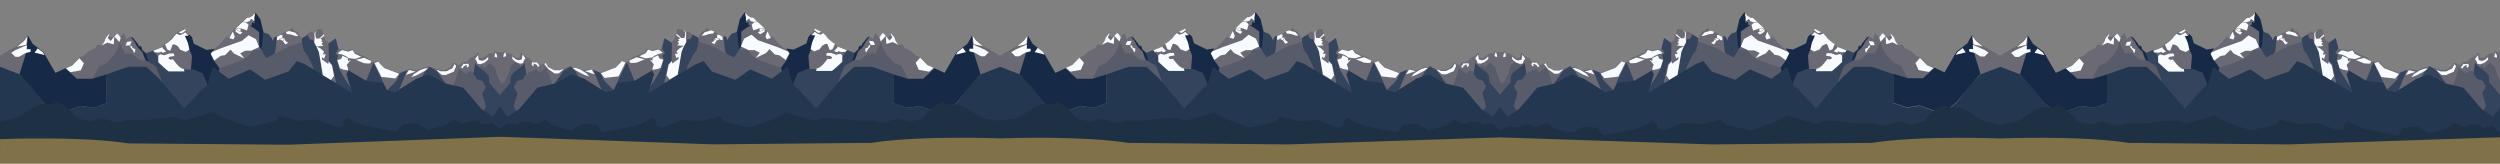 <svg id="레이어_1" data-name="레이어 1" xmlns="http://www.w3.org/2000/svg" viewBox="0 0 9597.85 627.95"><rect x="0" y="0" width="9597.85" height="627.95" fill="#808080" stroke="none"/><defs><style>.cls-1{fill:#6b6a74;}.cls-2{fill:#34445d;}.cls-3{fill:#162a47;}.cls-4{fill:#585c6a;}.cls-5{fill:#243750;}.cls-6{fill:#1e3044;}.cls-7{fill:#f7fbfe;}.cls-8{fill:#fcfcfc;}.cls-9{fill:#807149;}</style></defs><title>mainmountain</title><path class="cls-1" d="M9582.92,200l-5-6-5,16-6-7-12,4-19,15h-16l-4-22-14,15-16,8-14,14-18,1-10,13-22-11-11,17-23,12-21-1-39-12-21,3-29,11-27-5-39,15-57.94-21-23-25-19,6-25-20-46-19-8-14-20,8-19-6-17-1-10-40-28,19-2-9-8-2-9-28-4-16h-6l-9,1-7,3-10,11-11-7-16,12-3,6-8,3-9,7-18-28h-7l-11-14-11,11-15,4-18,11-16,8-8,2-9,16-3-11-11-15-21-8-12-50-19-26-11,11-13,8h-8l-14,13-26,24-16,16-13,26-7-7-21,25-25,23-33,5-33-15-17-9-7-25-19-20-7-12-19,9-14,8-11,11-6,9-16,14-12,8-9,10-25,10-39,15-5-5-10-9-2-9-3-4h-9l-2-9-19-23-9-5-6,4-8,5-2-8-6.49-14.5-9.49,9.5-5.5,7.5-9.49-13.5-5-3-7,5-4.49,4.5-6.49,3.5-6,3-3.5-9.5-4-5-4,6-8,9-5,14L8068.41,174l-9.5-1.5-4-3-6,6-4.49,8.5-.64.2c-13.18,4.38-38.37,21.88-41.32,26.8s-18,9-18,9c-3,0-2,2-2,2L7954,250.54,7890.58,280l-46.45-80.5-41-31-18-32-18,20L7740.73,178c-4,1-62.66,35.63-62.66,35.63h0S7619.42,179,7615.43,178L7589,156.54l-18-20-18,32-41,31L7465.59,280l-63.43-29.5L7373.7,222s1-2-2-2c0,0-15-4-18-9s-28.14-22.42-41.32-26.8l-.63-.2-4.5-8.5-6-6-4,3-9.49,1.5-10.49-15.5-5-14-8-9-4-6-4,5-3.5,9.5-6-3-6.49-3.5-4.5-4.5-7-5-5,3-9.49,13.5-5.49-7.5-9.49-9.5L7192.9,142l-2,8-8-5-6-4-9,5-19,23-2,9h-9l-3,4-2,9-10,9-5,5L7079,190l-25-10-9-10-12-8-16-14-6-9-11-11-14-8-19-9-7,12-19,20-7,25-17,9-33,15-33-5-25-23-21-25-7,7-13-26-16-16-26-24-14-13h-8l-13-8-11-11-19,26-12,50-21,8-11,15-3,11-9-16-8-2-16-8-18-11-15-4-11-11-11,14h-7l-18,28-9-7-8-3-3-6-16-12-11,7-10-11-7-3-9-1h-6l-4,16-9,28-8,2-2,9-28-19-10,40-17,1-19,6-20-8-8,14-45.95,19-25,20-19-6-23,25-57.94,21-38.95-15-27,5-29-11-21-3-38.95,12-21,1-23-12-11-17-22,11-10-13-18-1-14-14-16-8-14-15-4,22h-16l-19-15-12-4-6,7-5-16-5,6h-30l-5-6-5,16-6-7-12,4-19,15h-16l-4-22-14,15-16,8-14,14-18,1-10,13-22-11-11,17-23,12-21-1-39-12-21,3-29,11-27-5-39,15L5315,259l-23-25-19,6-25-20-45.94-19-8-14-20,8-19-6-17-1-10-40-28,19-2-9-8-2-9-28-4-16h-6l-9,1-7,3-10,11-11-7-16,12-3,6-8,3-9,7-18-28h-7l-11-14-11,11-15,4-18,11-16,8-8,2-9,16-3-11-11-15-21-8-12-50-19-26-11,11-13,8h-8l-14,13-26,24-16,16-13,26-7-7-21,25-25,23-33,5-33-15-17-9-7-25-19-20-7-12-19,9-14,8-11,11-6,9-16,14-12,8-9,10-25,10-38.95,15-5-5-10-9-2-9-3-4h-9l-2-9-19-23-9-5-6,4-8,5-2-8-6.5-14.5-9.49,9.5-5.49,7.5L4293.2,131l-5-3-7,5-4.5,4.5-6.49,3.5-6,3-3.5-9.5-4-5-4,6-8,9-5,14L4229.28,174l-9.49-1.5-4-3-6,6-4.5,8.5-.64.2c-13.17,4.38-38.36,21.88-41.31,26.8s-18,9-18,9c-3,0-2,2-2,2l-28.47,28.5L4051.48,280,4005,199.54l-41-31-18-32-18,20L3901.66,178c-4,1-62.65,35.63-62.65,35.63S3780.36,179,3776.37,178l-26.47-21.5-18-20-18,32-41,31L3626.54,280l-63.42-29.5L3534.65,222s1-2-2-2c0,0-15-4-18-9s-28.13-22.42-41.31-26.8l-.64-.2-4.49-8.5-6-6-4,3-9.49,1.5-10.49-15.5-5-14-8-9-4-6-4,5-3.49,9.5-6-3-6.5-3.5-4.49-4.5-7-5-5,3-9.49,13.5-5.49-7.5-9.49-9.5-6.49,14.5-2,8-8-5-6-4-9,5-19,23-2,9h-9l-3,4-2,9-10,9-5,5-39-15-25-10-9-10-12-8-16-14-6-9-11-11-14-8-19-9-7,12-19,20-7,25-17,9-33,15-33-5-25-23-21-25-7,7-13-26-16-16-26-24-14-13h-8l-13-8-11-11-19,26-12,50-21,8-11,15-3,11-9-16-8-2-16-8-18-11-15-4-11-11-11,14h-7l-18,28-9-7-8-3-3-6-16-12-11,7-10-11-7-3-9-1h-6l-4,16-9,28-8,2-2,9-28-19-10,40-17,1-19,6-20-8-8,14-46,19-25,20-19-6-23,25-57.94,21-39-15-27,5-29-11-21-3-39,12-21,1-23-12-11-17-22,11-10-13-18-1-14-14-16-8-14-15-4,22h-16l-19-15-12-4-6,7-5-16-5,6h-29.94l-5-6-5,16-6-7-12,4-19,15h-16l-4-22-14,15-16,8-14,14-18,1-10,13-22-11-11,17-23,12-21-1-39-12-21,3-29,11-27-5-39,15-57.93-21-23-25-19,6-25-20-45.94-19-8-14-20,8-19-6-17-1-10-40-28,19-2-9-8-2-9-28-4-16h-6l-9,1-7,3-10,11-11-7-16,12-3,6-8,3-9,7-18-28h-7l-11-14-11,11-15,4-18,11-16,8-8,2-9,16-3-11-11-15-21-8-12-50-19-26-11,11-13,8h-8l-14,13-26,24-16,16-13,26-7-7-21,25-25,23-33,5-33-15-17-9-7-25-19-20-7-12-19,9-14,8-11,11-6,9-16,14-12,8-9,10-25,10-39,15-5-5-10-9-2-9-3-4h-9l-2-9-19-23-9-5-6,4-8,5-2-8-6.49-14.5-9.49,9.5-5.49,7.5L454.24,131l-5-3-7,5-4.49,4.5-6.49,3.5-6,3-3.49-9.5-4-5-4,6-8,9-5,14L390.31,174l-9.49-1.5-4-3-6,6-4.5,8.5-.64.2c-13.18,4.38-38.36,21.88-41.31,26.8s-18,9-18,9c-3,0-2,2-2,2L276,250.54,212.52,280l-46.45-80.5-40.95-31-18-32-18,20L62.69,178c-4,1-62.64,35.63-62.64,35.63V521.25L1919.53,521l1919.48.21L5758.5,521l1919.57.21h0L9597.91,521V200Z"/><path class="cls-2" d="M1405.38,311.06l28.72-71,37.72,78.11-13.63,29.18s-54.47-7.79-54.47-10.71S1405.38,311.06,1405.38,311.06Z"/><path class="cls-2" d="M1563.16,270l-28,11-9.86,24.5L1510.71,322l-29,28.17L1470.82,358s32.1,11.68,33.07,11.68,18.48,1.95,18.48,0S1563.16,270,1563.16,270Z"/><path class="cls-2" d="M1649.85,256l-19.46,21.39-16.54,28.21s0,28.21,1.93,28.21S1732,351.38,1732,351.38l-54.25-77.57Z"/><path class="cls-3" d="M733.22,264.23l4-49-10-24-6-26-12-28h14l4.33-4.1,9.41,9.89,7.27,25.14L794,192l28.51-4.31-14.2,18.52,14,28,22,30-39.05,93h-26c-5,0-36-16-35-20S733.22,264.23,733.22,264.23Z"/><polygon class="cls-2" points="1057.96 191.18 1041.93 257.18 1005.89 257.18 1001.88 201.18 1011.61 123.97 1032.64 131.97 1043.65 146.97 1046.61 157.18 1053.95 143.18 1054.95 142.18 1062.23 140.37 1062.96 141.18 1057.96 191.18"/><path class="cls-2" d="M1158.43,173l1-25,9-7,8-3,2.94-6,11.08,20h10l15,28,9,20,16,95s-39,18-41,19-40-5-40-5Z"/><path class="cls-4" d="M841.65,262.75,927,231.56l26-16,19-24h31l19.07,31,85.11-44,51.62-17,7.46,33,12,15,21.38,42.74,12.67,39.26s-98.13,49-103.14,54-52.07,16-106.14,17-176.23-26-176.23-26Z"/><path class="cls-2" d="M1261.3,167l28-19,10,40-11.73,17.21,10,9-5,16,13,41,20,34,30,46s-10,18-14,18-72.09-13-72.09-13l21-38-15-69-13-15Z"/><path class="cls-4" d="M2097.75,258.35l-27,21-13-13-16,6-22,12-6-41-13,13-20-20-21,17-7,28-15,32-11.64,7.89-3.34-2.27-15-32-7-28-21-17-20,20-13-13-6,41-22-12-16-6-13,13-27-21-24,69s80.11,136,90.12,139,72.1-2,81.11,0c3.1.69,13.89-3.7,26.8-9.77,7,2.9,12.2,4.6,14.2,4.15,9-2,71,3,81,0s90-139,90-139Z"/><polygon class="cls-2" points="2006.35 305.11 2020.15 284.11 2013.78 243.11 1999.99 257.11 1973.46 277.11 1960.73 292.11 1959.66 317.11 1918.94 365.37 1878.22 317.11 1877.16 292.11 1864.43 277.11 1837.9 257.11 1824.11 243.11 1817.74 284.11 1831.53 305.11 1852.76 311.11 1865.49 334.11 1851.69 358.11 1865.49 409.11 1845.33 446.11 1895.2 478.11 1919.14 472.1 1919.14 472.1 1942.69 478.11 1992.56 446.11 1972.4 409.11 1986.19 358.11 1972.4 334.11 1985.13 311.11 2006.35 305.11"/><path class="cls-2" d="M570.24,236.3l-9.77-31.4,26.9-10.36,29.17,33.36,17,16,26,12,47.06,11h35l37,15,19,46-19,15-2,52s-15,34-20,36-52.06,11-77.1,14-79.1-13-79.1-16-13-52-13-52Z"/><polygon class="cls-3" points="501.19 141.04 516.21 160.04 525.71 177.52 532.72 186.52 546.74 199.52 559.04 232.39 571.06 238.44 560.55 204.87 549.74 194.52 545.74 191.52 543.73 182.52 540.73 177.52 533.72 177.52 531.72 174.52 530.72 170.52 510.69 145.52 501.19 141.04"/><path class="cls-4" d="M354.1,302.56l26-47,29-14,30-32,16-31,3-17,22,46,14-2,14,2,30,24s16,1,19,0,42,24,42,24l24,62-49.06-41-21-18-35,27s-58.08,7-69.1,8S354.1,302.56,354.1,302.56Z"/><polygon class="cls-3" points="980.63 48.04 976.91 67.25 976.91 89.25 967.89 86.25 966.89 97.25 958.88 99.25 971.9 106.25 994.93 123.25 994.93 152.25 994.93 180.25 1003.09 191.56 1006.95 169.25 1011.66 124 999.65 74.04 980.63 48.04"/><polygon class="cls-3" points="74.89 285.25 100.92 200.25 107.14 136.54 125.17 168.54 166.22 199.54 212.61 279.87 251.1 262.09 295.18 302.25 354.25 302.25 409.32 285.25 409.32 396.25 357.26 414.25 309.19 406.25 221.08 438.25 167.01 394.25 74.89 285.25"/><path class="cls-2" d="M2435.41,309.43l-28.72-71L2369,316.53l13.63,29.18s54.47-7.8,54.47-10.72S2435.41,309.43,2435.41,309.43Z"/><path class="cls-2" d="M2277.63,268.38l28,11,9.87,24.51,14.59,16.53,29,28.17,10.87,7.81s-32.09,11.68-33.06,11.68-18.49,1.95-18.49,0S2277.63,268.38,2277.63,268.38Z"/><path class="cls-2" d="M2190.94,254.41l19.46,21.4L2227,304s0,28.21-1.94,28.21-116.22,17.54-116.22,17.54L2163,272.18Z"/><path class="cls-3" d="M3107.58,262.6l-4-49,10-24,6-26,12-28h-14l-4.33-4.09-9.4,9.88-7.28,25.14-49.8,23.86-28.51-4.31,14.21,18.52-14,28-22,30,39.05,93h26c5,0,36-16,35-20S3107.58,262.6,3107.58,262.6Z"/><polygon class="cls-2" points="2782.84 189.55 2798.86 255.55 2834.91 255.55 2838.91 199.55 2829.18 122.34 2808.16 130.34 2797.14 145.34 2794.19 155.55 2786.84 141.55 2785.84 140.55 2778.57 138.75 2777.83 139.55 2782.84 189.55"/><path class="cls-2" d="M2682.36,171.39l-1-25-9-7-8-3-2.94-6-11.08,20h-10l-15,28-9,20-16,95s39.05,18,41.06,19,40.05-5,40.05-5Z"/><path class="cls-4" d="M2999.15,261.13l-85.39-31.19-26-16-19-24h-31l-19.06,31-85.11-44-51.63-17-7.45,33-12,15-21.38,42.74-12.66,39.26s98.13,49,103.13,54,52.07,16,106.14,17,176.23-26,176.23-26Z"/><path class="cls-2" d="M2579.49,165.4l-28-19-10,40,11.74,17.21-10,9,5,16-13,41-20,34-30,46s10,18,14,18,72.1-13,72.1-13l-21-38,15-69,13-15Z"/><path class="cls-2" d="M3270.55,234.68l9.78-31.41-26.91-10.35-29.17,33.35-17,16-26,12-47.06,11h-35l-37.05,15-19,46,19,15,2,52s15,34,20,36,52.07,11,77.1,14,79.1-13,79.1-16,13-52,13-52Z"/><polygon class="cls-3" points="3339.61 139.41 3324.59 158.41 3315.08 175.89 3308.07 184.89 3294.06 197.89 3281.75 230.76 3269.74 236.81 3280.24 203.24 3291.05 192.89 3295.06 189.89 3297.06 180.89 3300.06 175.89 3307.07 175.89 3309.08 172.89 3310.08 168.89 3330.1 143.89 3339.61 139.41"/><path class="cls-4" d="M3486.69,300.94l-26-47-29-14-30-32-16-31-3-17-22,46-14-2-14,2-30,24s-16,1-19,0-42.06,24-42.06,24l-24,62,49.07-41,21-18,35.05,27s58.08,7,69.09,8S3486.69,300.94,3486.69,300.94Z"/><polygon class="cls-3" points="2860.17 46.41 2863.89 65.62 2863.89 87.62 2872.9 84.62 2873.9 95.62 2881.91 97.62 2868.89 104.62 2845.86 121.62 2845.86 150.62 2845.86 178.62 2837.7 189.94 2833.85 167.62 2829.14 122.37 2841.14 72.41 2860.17 46.41"/><polygon class="cls-3" points="3764.24 285.29 3738.21 200.29 3731.98 136.58 3713.96 168.58 3672.91 199.58 3626.52 279.91 3588.03 262.13 3543.95 302.29 3484.88 302.29 3429.8 285.29 3429.8 396.29 3481.87 414.29 3529.93 406.29 3618.05 438.29 3672.12 394.29 3764.24 285.29"/><path class="cls-2" d="M5244.94,309.18l28.72-71,37.72,78.12-13.63,29.17s-54.47-7.79-54.47-10.71S5244.94,309.18,5244.94,309.18Z"/><path class="cls-2" d="M5402.72,268.12l-28,11-9.86,24.5-14.6,16.54-29,28.17-10.87,7.81s32.1,11.68,33.07,11.68,18.48,1.95,18.48,0S5402.72,268.12,5402.72,268.12Z"/><path class="cls-2" d="M5489.41,254.16,5470,275.55l-16.54,28.21s0,28.21,1.93,28.21,116.23,17.53,116.23,17.53l-54.25-77.57Z"/><path class="cls-3" d="M4572.78,262.35l4-49-10-24-6-26-12-28h14l4.33-4.1,9.41,9.89,7.27,25.14,49.8,23.86,28.51-4.31-14.2,18.52,14,28,22,30-39.05,93h-26c-5,0-36.05-16-35.05-20S4572.78,262.35,4572.78,262.35Z"/><polygon class="cls-2" points="4897.52 189.3 4881.49 255.3 4845.45 255.3 4841.44 199.3 4851.17 122.09 4872.2 130.09 4883.21 145.09 4886.17 155.3 4893.51 141.3 4894.51 140.3 4901.79 138.49 4902.52 139.3 4897.52 189.3"/><path class="cls-2" d="M4998,171.14l1-25,9-7,8.05-3,2.94-6,11.08,20h10l15,28,9,20,16,95s-39.05,18-41.05,19-40.05-5-40.05-5Z"/><path class="cls-4" d="M4681.21,260.87l85.38-31.19,26-16,19-24h31l19.07,31,85.11-44,51.62-17,7.46,33,12,15,21.38,42.74L5052,289.68s-98.13,49-103.14,54-52.07,16-106.14,17-176.23-26-176.23-26Z"/><path class="cls-2" d="M5100.86,165.15l28-19,10,40-11.73,17.2,10,9-5,16,13,41,20,34,30,46s-10,18-14,18-72.09-13-72.09-13l21-38-15-69-13-15Z"/><path class="cls-4" d="M5937.31,256.47l-27,21-13-13-16,6-22,12-6-41-13,13-20-20-21,17-7,28-15,32-11.64,7.89-3.34-2.27-15-32-7-28-21-17-20,20-13-13-6,41-22-12-16-6-13,13-27-21-24,69s80.11,136,90.12,139,72.1-2,81.11,0c3.1.69,13.89-3.7,26.8-9.77,7,2.9,12.2,4.6,14.2,4.15,9-2,71,3,81,0s90-139,90-139Z"/><polygon class="cls-2" points="5845.91 303.23 5859.71 282.23 5853.34 241.23 5839.55 255.23 5813.02 275.23 5800.29 290.23 5799.23 315.23 5758.5 363.49 5717.78 315.23 5716.72 290.23 5703.99 275.23 5677.46 255.23 5663.67 241.23 5657.3 282.23 5671.09 303.23 5692.32 309.23 5705.05 332.23 5691.26 356.23 5705.05 407.23 5684.89 444.23 5734.76 476.23 5758.7 470.22 5758.7 470.22 5782.25 476.23 5832.12 444.23 5811.96 407.23 5825.75 356.23 5811.96 332.23 5824.69 309.23 5845.91 303.23"/><path class="cls-2" d="M4409.8,234.42,4400,203l26.9-10.36L4456.1,226l17,16,26,12,47.06,11h35l37.05,15,19,46-19,15-2,52s-15,34-20,36-52.06,11-77.1,14-79.1-13-79.1-16-13-52-13-52Z"/><polygon class="cls-3" points="4340.75 139.16 4355.77 158.16 4365.27 175.64 4372.28 184.64 4386.3 197.64 4398.6 230.51 4410.62 236.56 4400.11 202.99 4389.3 192.64 4385.3 189.64 4383.29 180.64 4380.29 175.64 4373.28 175.64 4371.28 172.64 4370.28 168.64 4350.25 143.64 4340.75 139.16"/><path class="cls-4" d="M4193.66,300.68l26-47,29-14,30-32,16-31,3-17,22,46,14-2,14,2,30,24s16,1,19,0,42,24,42,24l24,62-49.06-41-21-18-35,27s-58.08,7-69.1,8S4193.66,300.68,4193.66,300.68Z"/><polygon class="cls-3" points="4820.19 46.16 4816.47 65.37 4816.47 87.37 4807.45 84.37 4806.45 95.37 4798.44 97.37 4811.46 104.37 4834.49 121.37 4834.49 150.37 4834.49 178.37 4842.65 189.68 4846.51 167.37 4851.22 122.12 4839.21 72.16 4820.19 46.16"/><polygon class="cls-3" points="3913.9 285.29 3939.94 200.29 3946.16 136.58 3964.19 168.58 4005.24 199.58 4051.63 279.92 4090.11 262.13 4134.19 302.29 4193.27 302.29 4248.34 285.29 4248.34 396.29 4196.27 414.29 4148.21 406.29 4060.1 438.29 4006.03 394.29 3913.9 285.29"/><path class="cls-2" d="M9083.42,309.06l28.72-71,37.72,78.11-13.63,29.18s-54.47-7.79-54.47-10.71S9083.42,309.06,9083.42,309.06Z"/><path class="cls-2" d="M9241.2,268l-28,11-9.86,24.5L9188.75,320l-29,28.18-10.87,7.8s32.1,11.69,33.07,11.69,18.48,1.95,18.48,0S9241.2,268,9241.2,268Z"/><path class="cls-2" d="M9327.89,254l-19.46,21.39-16.54,28.21s0,28.21,1.93,28.21,116.23,17.53,116.23,17.53l-54.25-77.57Z"/><path class="cls-3" d="M8411.26,262.23l4-49-10-24-6-26-12-28h14l4.33-4.1L8415,141l7.27,25.14,49.8,23.86,28.51-4.32-14.2,18.53,14,28,22,30-39,93h-26c-5,0-36-16-35-20S8411.26,262.23,8411.26,262.23Z"/><polygon class="cls-2" points="8736 189.17 8719.97 255.17 8683.93 255.17 8679.92 199.17 8689.65 121.97 8710.68 129.97 8721.69 144.97 8724.65 155.17 8731.99 141.17 8732.99 140.17 8740.27 138.37 8741 139.17 8736 189.17"/><path class="cls-2" d="M8836.47,171l1-25,9-7,8-3,2.94-6,11.08,20h10l15,28,9,20,16,95s-39,18-41,19-40.05-5-40.05-5Z"/><path class="cls-4" d="M8519.69,260.75l85.38-31.19,26-16,19-24h31l19.07,31,85.11-44,51.62-17,7.46,33,12,15,21.38,42.74,12.67,39.26s-98.13,49-103.14,54-52.07,16-106.14,17-176.23-26-176.23-26Z"/><path class="cls-2" d="M8939.34,165l28-19,10,40-11.73,17.21,10,9-5,16,13,41,20,34,30,46s-10,18-14,18-72.1-13-72.1-13l21-38-15-69-13-15Z"/><path class="cls-4" d="M9775.79,256.35l-27,21-13-13-16,6-22,12-6-41-13,13-20-20-21,17-7,28-15,32-11.64,7.89L9600.8,317l-15-32-7-28-21-17-20,20-13-13-6,41-22-12-16-6-13,13-27-21-24,69s80.11,136,90.12,139,72.1-2,81.11,0c3.1.69,13.89-3.71,26.8-9.77,7,2.9,12.2,4.59,14.2,4.15,9-2,71,3,81,0s90-139,90-139Z"/><polygon class="cls-2" points="9684.39 303.11 9698.19 282.11 9691.82 241.1 9678.03 255.1 9651.5 275.11 9638.77 290.11 9637.7 315.11 9596.98 363.37 9556.26 315.11 9555.2 290.11 9542.47 275.11 9515.94 255.1 9502.15 241.1 9495.78 282.11 9509.57 303.11 9530.8 309.11 9543.53 332.11 9529.74 356.11 9543.53 407.11 9523.37 444.11 9573.24 476.11 9597.18 470.1 9597.18 470.1 9620.73 476.11 9670.6 444.11 9650.44 407.11 9664.23 356.11 9650.44 332.11 9663.17 309.11 9684.39 303.11"/><path class="cls-2" d="M8248.28,234.3l-9.77-31.4,26.9-10.36,29.17,33.36,17,16,26,12,47.06,11h35l37.05,15,19,46-19,15-2,52s-15,34-20,36-52.06,11-77.1,14-79.1-13-79.1-16-13-52-13-52Z"/><polygon class="cls-3" points="8179.23 139.04 8194.25 158.04 8203.75 175.52 8210.76 184.52 8224.78 197.52 8237.08 230.39 8249.1 236.44 8238.59 202.87 8227.78 192.52 8223.78 189.52 8221.77 180.52 8218.77 175.52 8211.76 175.52 8209.76 172.52 8208.76 168.52 8188.73 143.52 8179.23 139.04"/><path class="cls-4" d="M8032.14,300.56l26-47,29-14,30-32,16-31,3-17,22,46,14-2,14,2,30,24s16,1,19,0,42,24,42,24l24,62-49.06-41-21-18-35,27s-58.08,7-69.1,8S8032.14,300.56,8032.14,300.56Z"/><polygon class="cls-3" points="8658.67 46.04 8654.95 65.25 8654.95 87.25 8645.93 84.25 8644.93 95.25 8636.92 97.25 8649.94 104.25 8672.97 121.25 8672.97 150.25 8672.97 178.25 8681.13 189.56 8684.99 167.25 8689.7 122 8677.69 72.04 8658.67 46.04"/><polygon class="cls-3" points="7755 285.38 7781.04 200.38 7785.18 136.67 7805.29 168.67 7846.34 199.67 7892.73 280 7931.22 262.22 7975.29 302.38 8034.37 302.38 8089.44 285.38 8089.44 396.38 8037.38 414.38 7989.31 406.38 7901.2 438.38 7847.13 394.38 7755 285.38"/><path class="cls-2" d="M6272.74,309.06,6244,238l-37.71,78.11,13.62,29.18s54.47-7.79,54.47-10.71S6272.74,309.06,6272.74,309.06Z"/><path class="cls-2" d="M6115,268l28,11,9.87,24.5,14.6,16.54,29,28.17L6207.3,356s-32.1,11.68-33.07,11.68-18.48,1.95-18.48,0S6115,268,6115,268Z"/><path class="cls-2" d="M6028.27,254l19.46,21.39,16.54,28.21s0,28.21-1.94,28.21-116.22,17.53-116.22,17.53l54.25-77.57Z"/><path class="cls-3" d="M6944.9,262.23l-4-49,10-24,6-26,12-28h-14l-4.33-4.1-9.4,9.89-7.27,25.14L6884.11,190l-28.51-4.31,14.2,18.52-14,28-22,30,39.05,93h26c5,0,36.05-16,35.05-20S6944.9,262.23,6944.9,262.23Z"/><polygon class="cls-2" points="6620.16 189.18 6636.18 255.18 6672.23 255.18 6676.24 199.18 6666.51 121.97 6645.48 129.97 6634.47 144.97 6631.51 155.18 6624.17 141.18 6623.17 140.18 6615.89 138.37 6615.16 139.18 6620.16 189.18"/><path class="cls-2" d="M6519.68,171l-1-25-9-7-8.05-3-2.94-6-11.08,20h-10l-15,28-9,20-16,95s39.05,18,41.05,19,40.05-5,40.05-5Z"/><path class="cls-4" d="M6836.47,260.75l-85.38-31.19-26-16-19-24h-31l-19.06,31-85.11-44-51.63-17-7.45,33-12,15-21.38,42.74-12.67,39.26s98.13,49,103.14,54,52.07,16,106.14,17,176.23-26,176.23-26Z"/><path class="cls-2" d="M6416.82,165l-28-19-10,40,11.73,17.21-10,9,5,16-13,41-20,34-30,46s10,18,14,18,72.09-13,72.09-13l-21-38,15-69,13-15Z"/><path class="cls-2" d="M7107.88,234.3l9.77-31.4-26.9-10.36-29.17,33.36-17,16-26,12-47.06,11h-35.05l-37.05,15-19,46,19,15,2,52s15,34,20,36,52.07,11,77.1,14,79.11-13,79.11-16,13-52,13-52Z"/><polygon class="cls-3" points="7176.93 139.04 7161.91 158.04 7152.41 175.52 7145.4 184.52 7131.38 197.52 7119.07 230.39 7107.06 236.44 7117.56 202.87 7128.38 192.52 7132.38 189.52 7134.38 180.52 7137.39 175.52 7144.4 175.52 7146.4 172.52 7147.4 168.52 7167.43 143.52 7176.93 139.04"/><path class="cls-4" d="M7324,300.56l-26-47-29-14-30-32-16-31-3-17-22,46-14-2-14,2-30,24s-16,1-19,0-42.05,24-42.05,24l-24,62,49.07-41,21-18,35,27s58.08,7,69.09,8S7324,300.56,7324,300.56Z"/><polygon class="cls-3" points="6697.49 46.04 6701.21 65.25 6701.21 87.25 6710.22 84.25 6711.22 95.25 6719.23 97.25 6706.22 104.25 6683.19 121.25 6683.19 150.25 6683.19 178.25 6675.02 189.56 6671.17 167.25 6666.46 122 6678.47 72.04 6697.49 46.04"/><polygon class="cls-3" points="7603.23 283.25 7577.2 198.25 7570.97 134.54 7552.95 166.54 7511.9 197.54 7465.51 277.87 7427.02 260.09 7382.94 300.25 7323.87 300.25 7268.79 283.25 7268.79 394.25 7320.86 412.25 7368.93 404.25 7457.04 436.25 7511.11 392.25 7603.23 283.25"/><polygon class="cls-5" points="9571.12 448.39 9527.11 418.39 9457.1 336.39 9389.1 320.39 9325.09 285.39 9277.09 302.39 9195.08 354.39 9165.08 346.39 9151.08 318.39 9085.07 310.39 9017.07 270.39 9009.07 285.39 9031.07 356.39 8849.05 246.39 8819.05 234.39 8787.05 274.39 8697.04 306.39 8640.03 266.39 8557.02 302.39 8497.02 256.39 8475.02 328.39 8451.01 347.39 8387.01 416.39 8285 296.39 8241 256.39 8172.99 256.39 8088.98 285.39 8088.98 396.39 8036.98 414.39 7988.97 406.39 7900.97 438.39 7846.96 394.39 7798.96 332.39 7754.95 285.39 7679.1 256.47 7603.71 285.39 7559.71 332.39 7511.71 394.39 7457.7 438.39 7369.69 406.39 7321.69 414.39 7269.69 396.39 7269.69 285.39 7185.68 256.39 7117.68 256.39 7073.67 296.39 6971.66 416.39 6907.66 347.39 6883.65 328.39 6861.65 256.39 6801.65 302.39 6718.64 266.39 6661.64 306.39 6571.63 274.39 6539.63 234.39 6509.63 246.39 6327.61 356.39 6349.61 285.39 6341.61 270.39 6273.61 310.39 6207.6 318.39 6193.6 346.39 6163.6 354.39 6081.59 302.39 6033.59 285.39 5969.58 320.39 5901.57 336.39 5831.57 418.39 5787.57 448.39 5758.73 410.76 5730.89 448.39 5686.89 418.39 5616.89 336.39 5548.89 320.39 5484.88 285.39 5436.88 302.39 5354.88 354.39 5324.88 346.39 5310.88 318.39 5244.87 310.39 5176.87 270.39 5168.87 285.39 5190.87 356.39 5008.86 246.39 4978.86 234.39 4946.86 274.39 4856.86 306.39 4799.85 266.39 4716.85 302.39 4656.85 256.39 4634.85 328.39 4610.85 347.39 4546.85 416.39 4444.84 296.39 4400.84 256.39 4332.84 256.39 4248.83 285.39 4248.83 396.39 4196.83 414.39 4148.83 406.39 4060.82 438.39 4007.41 394.17 3958.82 332.39 3914.82 285.39 3839.82 256.39 3839.82 256.39 3839.82 256.39 3839.82 256.39 3839.82 256.39 3765.3 285.41 3721.3 332.41 3673.3 394.41 3619.29 438.41 3531.29 406.41 3483.29 414.41 3431.29 396.41 3431.29 285.41 3347.28 256.41 3279.28 256.41 3235.28 296.41 3133.27 416.41 3069.27 347.41 3045.27 328.41 3023.27 256.41 2963.27 302.41 2880.26 266.41 2823.26 306.41 2733.26 274.41 2701.26 234.41 2671.25 246.41 2489.25 356.41 2511.25 285.41 2503.25 270.41 2435.24 310.41 2369.24 318.41 2355.24 346.41 2325.24 354.41 2243.24 302.41 2195.23 285.41 2131.23 320.41 2063.23 336.41 1993.23 418.41 1949.22 448.41 1919.43 407.95 1892.14 448.25 1848.11 418.25 1778.07 336.25 1710.03 320.25 1646 285.25 1597.97 302.25 1515.92 354.25 1485.9 346.25 1471.89 318.25 1405.86 310.25 1337.82 270.25 1329.81 285.25 1351.83 356.25 1169.72 246.25 1139.7 234.25 1107.68 274.25 1017.63 306.25 960.6 266.25 877.55 302.25 817.52 256.25 795.5 328.25 771.49 347.25 707.45 416.25 605.39 296.25 561.37 256.25 493.33 256.25 409.28 285.25 409.28 396.25 357.25 414.25 309.22 406.25 221.17 438.25 167.14 394.25 119.11 332.25 75.09 285.25 0.04 256.25 0.04 521.25 1920.22 521.25 1920.22 521.41 3840.3 521.41 3840.3 521.39 5758.26 521.39 5759.9 521.39 7679.13 521.39 7679.23 521.39 9600.12 521.39 9600.34 410.92 9571.12 448.39"/><path class="cls-6" d="M9569.34,484.46l-34,6-21-12h-24l-32,9-34-16-31,22-68,18-45-26-52,5-23,29-131-26-33-15-26-17-16,17v16l-23,6-81-29-66,5-76-18-16,20-97,22-96-33-43-25-65,20-48,12-31-12-61,4-63,8-63-1-46,10s-23-9-26-10-31-7-31-7l-38,12-54-12-22-27-17-14-16-12-21-12-15,11h-50l-35,19-54,34-65.17,12.74h0l-64.31-12.79-54.16-33.93-35-19h-50l-15-11-21,12-16,12-17,14-22,27-54,12-38-12s-28,6-31,7-26,10-26,10l-46-10-63,1-63-8-61-4-31,12-48-12-65-20-43,25-96,33-97-22-16-20-76,18-66-5-81,29-23-6v-16l-16-17-26,17-33,15-131,26-23-29-52-5-45,26-68-18-31-22-34,16-32-9h-24l-21,12-34-6-32.75,15.76-31-27-34,6-21-12h-24l-32,9-34-16-31,22-68,18-45-26-52,5-23,29-131-26-33-15-26-17-16,17v16l-23,6-81-29-66,5-76-18-16,20-97,22-96-33-43-25-65,20-48,12-31-12-61,4-63,8-63-1-46,10s-23-9-26-10-31-7-31-7l-38,12-54-12-22-27-17-14-16-12-21-12-15,11h-50l-35,19-54,34-66.09,9.56L3773,454.24l-54-34-35-19h-50l-15-11-21,12-16,12-17,14-22,27-54,12-38-12s-28,6-31,7-26,10-26,10l-46-10-63,1-63-8-61-4-31,12-48-12-65-20-43,25-96,33-97-22-16-20-76,18-66-5-81,29-23-6v-16l-16-17-26,17-33,15-131,26-23-29-52-5-45,26-68-18-31-22-34,16-32-9h-24l-21,12-34-6-32,21.13-29.36-23-34,6-21-12h-24l-32,9-34-16-31,22-68,18-45-26-52,5-23,29-130.9-26-33-15-26-17-16,17v16l-23,6-80.94-29-65.95,5-75.94-18-16,20-96.92,22-95.93-33-43-25-64.95,20-48,12-31-12-61,4-63,8-62.95-1-46,10s-23-9-26-10-31-7-31-7l-38,12-54-12-22-27-17-14-16-12-21-12-15,11h-50l-35,19-54,34-64.95,13v46L1917,528.87l1921-15.68h0l1920.85,24,1921.52-12.75,1920,24v-37Z"/><polygon class="cls-7" points="1307.98 195.3 1297.1 204.21 1302.05 207.18 1313.92 209.16 1326.78 215.1 1338.65 223.02 1363.39 225.99 1387.14 218.08 1362.41 206.2 1353.51 192.35 1336.68 198.28 1313.92 192.34 1307.98 195.3"/><polygon class="cls-7" points="1397.84 221.86 1366.17 229.76 1397.84 242.64 1411.69 243.63 1421.58 243.63 1425.54 234.73 1397.84 221.86"/><polygon class="cls-7" points="1216.51 116.83 1206.84 127.83 1207.84 147.83 1206.56 163.34 1214.38 177.9 1220.86 177.83 1241.88 175.83 1233.88 168.83 1239.88 162.83 1232.87 157.83 1237.88 153.83 1229.87 148.83 1236.88 143.83 1244.89 136.83 1243.89 130.83 1239.88 134.83 1225.86 147.83 1213.85 147.83 1210.85 135.83 1210.85 126.83 1216.51 116.83"/><polygon class="cls-7" points="1294.97 231 1309.99 226 1315 214 1336.03 224 1336.03 235 1347.04 230 1331.02 249 1336.03 263 1336.03 270 1318 267 1304.76 262.08 1294.97 231"/><path class="cls-7" d="M607.31,215.23l7.45-7,16,4,20-7h16l3,10s-32,1-20,12c0,0,7,4,14,0,0,0,26,39,42.06,37l2,10H647.8c-3,0-40-35-40-35Z"/><path class="cls-7" d="M1713,274.64h-20.78l-15.84-5.94,6.93,6.93,12.86,10.89s15.83,1,16.82,0,28.7-11.86,28.7-11.86l8.92-20.78s-5.94-7.92-5-7.92-8.91,16.82-8.91,16.82Z"/><path class="cls-7" d="M1713,274.64h-20.78l-15.84-5.94,6.93,6.93,12.86,10.89s15.83,1,16.82,0,28.7-11.86,28.7-11.86l8.92-20.78s-5.94-7.92-5-7.92-8.91,16.82-8.91,16.82Z"/><polygon class="cls-8" points="105.08 140.46 92.08 157.46 66.08 179.46 101.08 171.46 105.08 140.46"/><path class="cls-7" d="M58.24,193s-16,10-15,10,15,15,15,15h15l24.53-14.29L117.32,199V189h-15l1.22-15.4L89.28,179Z"/><polygon class="cls-7" points="164.98 201.05 144.59 185.66 132.94 202.05 170.95 211.43 164.98 201.05"/><polygon class="cls-7" points="304.79 223.44 277.01 251.75 253.32 262.37 270.17 277.14 310.07 270.07 322.09 243.07 304.79 223.44"/><polygon class="cls-7" points="417.83 130.55 414.26 135.92 406.26 144.8 401.42 158.9 391.19 174.27 411.82 163.55 436.86 170.55 438.86 139.51 424.84 157.55 413.83 145.55 420.19 133.58 417.83 130.55"/><polygon class="cls-7" points="449.16 128.8 438.79 139.6 458.17 161.27 463.38 145.35 453.92 131.65 449.16 128.8"/><polygon class="cls-7" points="487.92 160.55 481.92 174.55 498.94 174.55 504.95 158.55 487.92 160.55"/><path class="cls-7" d="M499.94,174.55l2,9,5,5,5,7a10,10,0,0,0,1,4c1,2,5,2,5,2l1-7s0-3,1-4-8-5-8-5l-4-2-1-6Z"/><polygon class="cls-7" points="588.64 194.88 624.22 180.85 624.69 184.88 637.7 197.88 624.69 202.88 619.68 197.88 614.67 200.88 603.66 201.88 598.65 199.88 595.06 202.24 588.64 194.88"/><polygon class="cls-7" points="678.42 129.15 668.26 139.31 661.64 148.67 645.72 162.44 639.3 166.73 633.67 170.6 642.21 190.06 653.23 195.06 663.24 170.06 671.25 171.06 682.26 177.06 692.28 191.06 713.3 199.06 727.07 190.56 721.32 165.06 709.42 137.34 723.2 137.23 711.3 124.06 701.29 131.06 690.27 135.06 678.42 129.15"/><polygon class="cls-7" points="710.38 112.21 692.36 121.21 686.35 124.21 691.36 127.21 698.37 128.21 711.39 118.21 713.39 116.21 710.38 112.21"/><polygon class="cls-7" points="814.69 199.32 809.17 206.46 822.38 232.31 847.07 214.49 864.09 211.49 885.12 190.49 898.13 205.49 938.18 224.49 922.16 204.49 942.19 194.49 965.22 194.49 994.93 180.25 982.51 150.56 954.26 135.31 929.17 156.49 853.07 183.49 814.69 199.32"/><polygon class="cls-7" points="948.94 67.98 932.54 83.17 945.8 84.93 958.82 80.93 963.83 71.93 976.14 80.93 976.13 67.14 979.6 49.93 968.83 60.93 957.24 67.93 948.94 67.98"/><polygon class="cls-7" points="887.17 133.81 880.8 146.36 896.27 151.18 901.28 140.18 893.77 120.69 890.42 127.18 887.17 133.81"/><polygon class="cls-7" points="904.36 110.11 904.37 121.51 913.24 127.03 922.12 132.55 930.8 123.51 913.41 118.79 904.36 110.11"/><polygon class="cls-7" points="905.26 109.81 913.86 117.77 923.76 120.69 923.76 109.81 916.51 110.11 905.26 109.81"/><polygon class="cls-7" points="924.17 90.93 905.81 108.93 924.17 108.93 948.2 116.93 954.21 94.93 945.06 86.52 931.92 84.68 924.17 90.93"/><polygon class="cls-7" points="1064.13 141.03 1062.96 154.03 1071.14 154.03 1073.14 150.03 1084.15 146.03 1084.15 134.03 1078.15 134.03 1064.13 141.03"/><polygon class="cls-7" points="1084.44 146.87 1074.13 150.75 1085.44 156.87 1088.45 151.87 1093.46 146.87 1084.44 146.87"/><polygon class="cls-7" points="1086.22 157.4 1095.23 170.4 1106.25 164.4 1096.23 157.4 1092.23 149.4 1086.22 157.4"/><polygon class="cls-7" points="1112.5 118.53 1097.48 122.53 1100.49 130.53 1117.51 132.53 1135.54 138.53 1145.55 138.53 1133.53 125.53 1115.51 120.53 1112.5 118.53"/><polygon class="cls-7" points="1781.68 245.63 1797.7 244.63 1800.7 251.63 1795.69 259.63 1790.69 255.63 1794.69 250.63 1787.68 250.63 1780.67 254.63 1775.67 262.63 1769.66 258.63 1780.67 243.63 1781.68 245.63"/><polygon class="cls-7" points="1835.16 211.49 1824.14 225.49 1831.15 236.49 1833.16 244.49 1844.17 246.49 1860.19 240.49 1874.21 228.49 1874.21 218.49 1863.2 228.49 1857.19 231.49 1849.18 233.49 1844.17 231.49 1838.16 230.49 1835.16 211.49"/><polygon class="cls-7" points="1901.91 202.49 1897.91 216.49 1901.91 219.49 1908.92 220.49 1906.92 208.49 1901.91 202.49"/><polygon class="cls-7" points="1215.51 180.01 1224.52 200.01 1239.42 288.35 1268.7 306.03 1270.75 307.27 1282.51 291.06 1274.17 250.65 1262.22 236.5 1260.22 245.54 1236.19 228.54 1236.19 219.54 1244.2 225.54 1250.21 208.54 1239.19 208.54 1244.2 198.54 1231.18 186.54 1214.38 177.9 1215.51 180.01"/><polygon class="cls-7" points="1452.06 236.63 1437.55 241.9 1446.26 259.5 1464.13 295.19 1518.09 301.09 1532.45 283.15 1499.3 270.41 1475.26 261.31 1458.01 243.77 1452.06 236.63"/><polygon class="cls-7" points="1570.11 268.86 1558.26 287.44 1595.42 275.11 1570.11 268.86"/><polygon class="cls-7" points="1632.01 262.63 1613.04 269.01 1588.63 284.38 1579.63 296.02 1600.38 288.33 1628.86 273.24 1643.07 262.69 1632.01 262.63"/><polygon class="cls-7" points="8985.83 195.87 8974.94 204.77 8979.89 207.74 8991.76 209.72 9004.63 215.66 9016.5 223.59 9041.24 226.56 9064.99 218.65 9040.25 206.77 9031.35 192.91 9014.53 198.84 8991.77 192.9 8985.83 195.87"/><polygon class="cls-7" points="9075.68 222.42 9044.02 230.33 9075.68 243.2 9089.53 244.2 9099.43 244.2 9103.39 235.29 9075.68 222.42"/><polygon class="cls-7" points="8894.35 117.4 8884.68 128.4 8885.68 148.4 8884.41 163.9 8892.22 178.47 8898.7 178.4 8919.73 176.4 8911.72 169.4 8917.73 163.4 8910.72 158.4 8915.72 154.4 8907.71 149.4 8914.72 144.4 8922.73 137.4 8921.73 131.4 8917.73 135.4 8903.71 148.4 8891.69 148.4 8888.69 136.4 8888.69 127.4 8894.35 117.4"/><polygon class="cls-7" points="8972.82 231.57 8987.83 226.57 8992.84 214.57 9013.87 224.57 9013.87 235.57 9024.88 230.57 9008.86 249.57 9013.87 263.57 9013.87 270.57 8995.85 267.57 8982.6 262.64 8972.82 231.57"/><path class="cls-7" d="M8285.15,215.79l7.45-7,16,4,20-7h16l3,10s-32,1-20,12c0,0,7,4,14,0,0,0,26,39,42.06,37l2,10h-60.08c-3,0-40-35-40-35Z"/><path class="cls-7" d="M9390.8,275.21H9370l-15.83-5.94,6.92,6.93L9374,287.08s15.84,1,16.83,0,28.7-11.87,28.7-11.87l8.91-20.78s-5.94-7.91-5-7.91-8.91,16.82-8.91,16.82Z"/><path class="cls-7" d="M9390.8,275.21H9370l-15.83-5.94,6.92,6.93L9374,287.08s15.84,1,16.83,0,28.7-11.87,28.7-11.87l8.91-20.78s-5.94-7.91-5-7.91-8.91,16.82-8.91,16.82Z"/><polygon class="cls-8" points="7782.93 141.02 7769.93 158.02 7743.93 180.02 7778.93 172.02 7782.93 141.02"/><path class="cls-7" d="M7736.08,193.52s-16,10-15,10,15,15,15,15h15l24.54-14.28,19.52-4.72v-10h-15l1.23-15.39-14.25,5.39Z"/><polygon class="cls-7" points="7842.82 201.62 7822.43 186.22 7810.78 202.62 7848.79 211.99 7842.82 201.62"/><polygon class="cls-7" points="7982.63 224 7954.85 252.31 7931.16 262.94 7948.02 277.71 7987.92 270.64 7999.94 243.64 7982.63 224"/><polygon class="cls-7" points="8095.68 131.12 8092.11 136.48 8084.11 145.37 8079.27 159.46 8069.04 174.84 8089.67 164.12 8114.7 171.12 8116.7 140.08 8102.68 158.12 8091.67 146.12 8098.04 134.15 8095.68 131.12"/><polygon class="cls-7" points="8127.01 129.37 8116.63 140.17 8136.02 161.84 8141.23 145.92 8131.76 132.21 8127.01 129.37"/><polygon class="cls-7" points="8165.77 161.12 8159.76 175.12 8176.78 175.12 8182.79 159.12 8165.77 161.12"/><path class="cls-7" d="M8177.78,175.12l2,9,5,5,5,7a10,10,0,0,0,1,4c1,2,5,2,5,2l1-7s0-3,1-4-8-5-8-5l-4-2-1-6Z"/><polygon class="cls-7" points="8266.48 195.44 8302.07 181.42 8302.53 185.44 8315.55 198.44 8302.53 203.44 8297.52 198.44 8292.52 201.44 8281.5 202.44 8276.5 200.44 8272.9 202.8 8266.48 195.44"/><polygon class="cls-7" points="8356.27 129.71 8346.1 139.88 8339.48 149.23 8323.56 163 8317.14 167.29 8311.52 171.17 8320.06 190.63 8331.07 195.63 8341.08 170.63 8349.09 171.63 8360.11 177.63 8370.12 191.63 8391.15 199.63 8404.91 191.13 8399.16 165.63 8387.26 137.9 8401.05 137.79 8389.15 124.63 8379.13 131.63 8368.12 135.63 8356.27 129.71"/><polygon class="cls-7" points="8388.23 112.78 8370.2 121.78 8364.2 124.78 8369.2 127.78 8376.21 128.78 8389.23 118.78 8391.23 116.78 8388.23 112.78"/><polygon class="cls-7" points="8492.54 199.88 8487.02 207.03 8500.23 232.88 8524.91 215.06 8541.93 212.06 8562.96 191.06 8575.98 206.06 8616.03 225.06 8600.01 205.06 8620.03 195.06 8643.06 195.06 8672.77 180.81 8660.35 151.13 8632.1 135.88 8607.02 157.06 8530.92 184.06 8492.54 199.88"/><polygon class="cls-7" points="8626.79 68.54 8610.39 83.73 8623.65 85.5 8636.67 81.5 8641.67 72.5 8653.98 81.5 8653.98 67.71 8657.44 50.5 8646.68 61.5 8635.08 68.5 8626.79 68.54"/><polygon class="cls-7" points="8565.02 134.38 8558.64 146.92 8574.11 151.75 8579.12 140.75 8571.61 121.25 8568.27 127.75 8565.02 134.38"/><polygon class="cls-7" points="8582.2 110.68 8582.21 122.08 8591.09 127.6 8599.96 133.12 8608.65 124.08 8591.26 119.35 8582.2 110.68"/><polygon class="cls-7" points="8583.1 110.38 8591.71 118.33 8601.6 121.25 8601.6 110.38 8594.35 110.68 8583.1 110.38"/><polygon class="cls-7" points="8602.01 91.5 8583.66 109.5 8602.01 109.5 8626.05 117.5 8632.05 95.5 8622.91 87.08 8609.76 85.25 8602.01 91.5"/><polygon class="cls-7" points="8741.97 141.59 8740.81 154.59 8748.98 154.59 8750.98 150.59 8762 146.59 8762 134.59 8755.99 134.59 8741.97 141.59"/><polygon class="cls-7" points="8762.29 147.44 8751.98 151.31 8763.29 157.44 8766.29 152.44 8771.3 147.44 8762.29 147.44"/><polygon class="cls-7" points="8764.07 157.97 8773.08 170.97 8784.09 164.97 8774.08 157.97 8770.07 149.97 8764.07 157.97"/><polygon class="cls-7" points="8790.35 119.09 8775.33 123.09 8778.33 131.09 8795.35 133.09 8813.38 139.09 8823.39 139.09 8811.38 126.09 8793.35 121.09 8790.35 119.09"/><polygon class="cls-7" points="9459.52 246.2 9475.54 245.2 9478.55 252.2 9473.54 260.2 9468.53 256.2 9472.54 251.2 9465.53 251.2 9458.52 255.2 9453.51 263.2 9447.5 259.2 9458.52 244.2 9459.52 246.2"/><polygon class="cls-7" points="9513 212.06 9501.99 226.06 9509 237.06 9511 245.06 9522.01 247.06 9538.03 241.06 9552.05 229.06 9552.05 219.06 9541.04 229.06 9535.03 232.06 9527.02 234.06 9522.01 232.06 9516.01 231.06 9513 212.06"/><polygon class="cls-7" points="9579.75 203.06 9575.75 217.06 9579.75 220.06 9586.76 221.06 9584.76 209.06 9579.75 203.06"/><polygon class="cls-7" points="8893.35 180.58 8902.36 200.58 8917.26 288.91 8946.54 306.6 8948.59 307.84 8960.35 291.63 8952.02 251.21 8940.07 237.06 8938.07 246.1 8914.03 229.1 8914.03 220.1 8922.05 226.1 8928.05 209.1 8917.04 209.1 8922.05 199.1 8909.03 187.1 8892.22 178.47 8893.35 180.58"/><polygon class="cls-7" points="9129.9 237.19 9115.39 242.46 9124.1 260.06 9141.98 295.75 9195.93 301.66 9210.29 283.72 9177.14 270.98 9153.1 261.88 9135.85 244.34 9129.9 237.19"/><polygon class="cls-7" points="9247.95 269.43 9236.1 288.01 9273.27 275.68 9247.95 269.43"/><polygon class="cls-7" points="9309.85 263.2 9290.88 269.57 9266.47 284.95 9257.48 296.59 9278.22 288.9 9306.7 273.81 9320.92 263.25 9309.85 263.2"/><polygon class="cls-7" points="5147.38 193.3 5136.49 202.21 5141.44 205.18 5153.31 207.16 5166.18 213.1 5178.05 221.02 5202.79 223.99 5226.54 216.08 5201.8 204.2 5192.9 190.35 5176.08 196.28 5153.32 190.34 5147.38 193.3"/><polygon class="cls-7" points="5237.23 219.86 5205.57 227.76 5237.23 240.64 5251.08 241.63 5260.98 241.63 5264.94 232.73 5237.23 219.86"/><polygon class="cls-7" points="5055.9 114.83 5046.23 125.83 5047.24 145.83 5045.96 161.34 5053.77 175.9 5060.25 175.83 5081.28 173.83 5073.27 166.83 5079.28 160.83 5072.27 155.83 5077.27 151.83 5069.27 146.83 5076.27 141.83 5084.28 134.83 5083.28 128.83 5079.28 132.83 5065.26 145.83 5053.24 145.83 5050.24 133.83 5050.24 124.83 5055.9 114.83"/><polygon class="cls-7" points="5134.37 229 5149.39 224 5154.39 212 5175.42 222 5175.42 233 5186.44 228 5170.41 247 5175.42 261 5175.42 268 5157.4 265 5144.15 260.08 5134.37 229"/><path class="cls-7" d="M4446.7,213.23l7.45-7,16,4,20-7h16l3,10s-32,1-20,12c0,0,7,4,14,0,0,0,26,39,42.05,37l2,10h-60.08c-3,0-40-35-40-35Z"/><path class="cls-7" d="M5552.35,272.64h-20.78l-15.83-5.94,6.92,6.93,12.87,10.89s15.83,1,16.82,0,28.7-11.86,28.7-11.86l8.91-20.78S5584,244,5585,244s-8.92,16.82-8.92,16.82Z"/><path class="cls-7" d="M5552.35,272.64h-20.78l-15.83-5.94,6.92,6.93,12.87,10.89s15.83,1,16.82,0,28.7-11.86,28.7-11.86l8.91-20.78S5584,244,5585,244s-8.92,16.82-8.92,16.82Z"/><polygon class="cls-8" points="3944.48 138.46 3931.48 155.46 3905.48 177.46 3940.48 169.46 3944.48 138.46"/><path class="cls-7" d="M3897.64,191s-16,10-15,10,15,15,15,15h15l24.53-14.29,19.52-4.71V187h-15l1.23-15.4-14.24,5.4Z"/><polygon class="cls-7" points="4004.37 199.05 3983.98 183.66 3972.33 200.05 4010.35 209.43 4004.37 199.05"/><polygon class="cls-7" points="4144.18 221.44 4116.4 249.75 4092.71 260.37 4109.57 275.14 4149.47 268.07 4161.49 241.07 4144.18 221.44"/><polygon class="cls-7" points="4257.23 128.55 4253.66 133.92 4245.66 142.8 4240.82 156.9 4230.59 172.27 4251.22 161.55 4276.25 168.55 4278.25 137.51 4264.24 155.55 4253.22 143.55 4259.59 131.58 4257.23 128.55"/><polygon class="cls-7" points="4288.56 126.8 4278.18 137.6 4297.57 159.27 4302.78 143.35 4293.31 129.65 4288.56 126.8"/><polygon class="cls-7" points="4327.32 158.55 4321.31 172.55 4338.33 172.55 4344.34 156.55 4327.32 158.55"/><path class="cls-7" d="M4339.33,172.55l2,9,5,5,5,7a10,10,0,0,0,1,4c1,2,5,2,5,2l1-7s0-3,1-4-8-5-8-5l-4-2-1-6Z"/><polygon class="cls-7" points="4428.03 192.88 4463.62 178.85 4464.08 182.88 4477.1 195.88 4464.08 200.88 4459.08 195.88 4454.07 198.88 4443.06 199.88 4438.05 197.88 4434.45 200.24 4428.03 192.88"/><polygon class="cls-7" points="4517.82 127.14 4507.65 137.31 4501.03 146.67 4485.11 160.44 4478.69 164.73 4473.07 168.6 4481.61 188.06 4492.62 193.06 4502.64 168.06 4510.65 169.06 4521.66 175.06 4531.67 189.06 4552.7 197.06 4566.46 188.56 4560.71 163.06 4548.81 135.34 4562.6 135.23 4550.7 122.06 4540.69 129.06 4529.67 133.06 4517.82 127.14"/><polygon class="cls-7" points="4549.78 110.21 4531.76 119.21 4525.75 122.21 4530.76 125.21 4537.76 126.21 4550.78 116.21 4552.78 114.21 4549.78 110.21"/><polygon class="cls-7" points="4654.09 197.32 4648.57 204.46 4661.78 230.31 4686.46 212.49 4703.48 209.49 4724.51 188.49 4737.53 203.49 4777.58 222.49 4761.56 202.49 4781.59 192.49 4804.62 192.49 4834.33 178.25 4821.9 148.56 4793.65 133.31 4768.57 154.49 4692.47 181.49 4654.09 197.32"/><polygon class="cls-7" points="4788.34 65.98 4771.94 81.17 4785.2 82.93 4798.22 78.93 4803.22 69.93 4815.53 78.93 4815.53 65.14 4818.99 47.93 4808.23 58.93 4796.63 65.93 4788.34 65.98"/><polygon class="cls-7" points="4726.57 131.81 4720.19 144.36 4735.67 149.18 4740.67 138.18 4733.16 118.69 4729.82 125.18 4726.57 131.81"/><polygon class="cls-7" points="4743.76 108.11 4743.76 119.51 4752.64 125.03 4761.51 130.55 4770.2 121.51 4752.81 116.79 4743.76 108.11"/><polygon class="cls-7" points="4744.65 107.81 4753.26 115.77 4763.15 118.69 4763.15 107.81 4755.9 108.11 4744.65 107.81"/><polygon class="cls-7" points="4763.56 88.93 4745.21 106.93 4763.56 106.93 4787.6 114.93 4793.6 92.93 4784.46 84.52 4771.31 82.68 4763.56 88.93"/><polygon class="cls-7" points="4903.52 139.03 4902.36 152.03 4910.53 152.03 4912.54 148.03 4923.55 144.03 4923.55 132.03 4917.54 132.03 4903.52 139.03"/><polygon class="cls-7" points="4923.84 144.87 4913.53 148.75 4924.84 154.87 4927.84 149.87 4932.85 144.87 4923.84 144.87"/><polygon class="cls-7" points="4925.62 155.4 4934.63 168.4 4945.64 162.4 4935.63 155.4 4931.63 147.4 4925.62 155.4"/><polygon class="cls-7" points="4951.9 116.53 4936.88 120.53 4939.88 128.53 4956.91 130.53 4974.93 136.53 4984.94 136.53 4972.93 123.53 4954.9 118.53 4951.9 116.53"/><polygon class="cls-7" points="5621.07 243.63 5637.09 242.63 5640.1 249.63 5635.09 257.63 5630.08 253.63 5634.09 248.63 5627.08 248.63 5620.07 252.63 5615.06 260.63 5609.06 256.63 5620.07 241.63 5621.07 243.63"/><polygon class="cls-7" points="5674.55 209.49 5663.54 223.49 5670.55 234.49 5672.55 242.49 5683.57 244.49 5699.59 238.49 5713.6 226.49 5713.6 216.49 5702.59 226.49 5696.58 229.49 5688.57 231.49 5683.57 229.49 5677.56 228.49 5674.55 209.49"/><polygon class="cls-7" points="5741.31 200.49 5737.3 214.49 5741.31 217.49 5748.32 218.49 5746.31 206.49 5741.31 200.49"/><polygon class="cls-7" points="5054.9 178.01 5063.92 198.01 5078.81 286.35 5108.09 304.03 5110.14 305.27 5121.9 289.06 5113.57 248.65 5101.62 234.5 5099.62 243.54 5075.59 226.54 5075.59 217.54 5083.6 223.54 5089.6 206.54 5078.59 206.54 5083.6 196.54 5070.58 184.54 5053.77 175.9 5054.9 178.01"/><polygon class="cls-7" points="5291.45 234.63 5276.94 239.9 5285.65 257.5 5303.53 293.19 5357.48 299.09 5371.84 281.15 5338.69 268.41 5314.65 259.31 5297.4 241.77 5291.45 234.63"/><polygon class="cls-7" points="5409.5 266.86 5397.65 285.44 5434.82 273.11 5409.5 266.86"/><polygon class="cls-7" points="5471.4 260.63 5452.43 267.01 5428.02 282.38 5419.03 294.02 5439.77 286.33 5468.26 271.24 5482.47 260.69 5471.4 260.63"/><polygon class="cls-7" points="2533.24 193.3 2544.13 202.21 2539.18 205.18 2527.31 207.16 2514.45 213.1 2502.57 221.02 2477.84 223.99 2454.09 216.08 2478.82 204.2 2487.72 190.35 2504.55 196.28 2527.31 190.34 2533.24 193.3"/><polygon class="cls-7" points="2443.39 219.86 2475.06 227.76 2443.39 240.64 2429.54 241.63 2419.65 241.63 2415.68 232.73 2443.39 219.86"/><polygon class="cls-7" points="2624.72 114.83 2634.39 125.83 2633.39 145.83 2634.67 161.34 2626.85 175.9 2620.37 175.83 2599.34 173.83 2607.36 166.83 2601.35 160.83 2608.36 155.83 2603.35 151.83 2611.36 146.83 2604.35 141.83 2596.34 134.83 2597.34 128.83 2601.35 132.83 2615.36 145.83 2627.38 145.83 2630.39 133.83 2630.39 124.83 2624.72 114.83"/><polygon class="cls-7" points="2546.26 229 2531.24 224 2526.23 212 2505.2 222 2505.2 233 2494.19 228 2510.21 247 2505.2 261 2505.2 268 2523.23 265 2536.47 260.08 2546.26 229"/><path class="cls-7" d="M3233.92,213.23l-7.45-7-16,4-20-7h-16l-3,10s32,1,20,12c0,0-7,4-14,0,0,0-26,39-42.06,37l-2,10h60.08c3,0,40.05-35,40.05-35Z"/><path class="cls-7" d="M2128.27,269.8h20.78l15.84-5.94-6.93,6.93-12.86,10.89s-15.83,1-16.82,0-22.9-16.42-22.9-16.42l-16-19.69s7.22-4.45,6.23-4.45,8.91,16.82,8.91,16.82Z"/><polygon class="cls-8" points="3734.02 138.46 3747.02 155.46 3773.02 177.46 3738.02 169.46 3734.02 138.46"/><path class="cls-7" d="M3780.74,191s16,10,15,10-15,15-15,15h-15l-24.53-14.29L3721.66,197V187h15l-1.22-15.4,14.24,5.4Z"/><polygon class="cls-7" points="3676.25 199.05 3696.64 183.66 3708.3 200.05 3670.28 209.43 3676.25 199.05"/><polygon class="cls-7" points="3532.61 221.44 3560.39 249.75 3584.08 260.37 3567.22 275.14 3527.32 268.07 3515.3 241.07 3532.61 221.44"/><polygon class="cls-7" points="3421.73 128.55 3425.3 133.92 3433.3 142.8 3438.14 156.9 3448.37 172.27 3427.74 161.55 3402.71 168.55 3400.7 137.51 3414.72 155.55 3425.74 143.55 3419.37 131.58 3421.73 128.55"/><polygon class="cls-7" points="3390.4 126.8 3400.78 137.6 3381.39 159.27 3376.18 143.35 3385.65 129.65 3390.4 126.8"/><polygon class="cls-7" points="3353.31 158.55 3359.31 172.55 3342.29 172.55 3336.28 156.55 3353.31 158.55"/><path class="cls-7" d="M3341.29,172.55l-2,9-5,5-5,7a10,10,0,0,1-1,4c-1,2-5,2-5,2l-1-7s0-3-1-4,8-5,8-5l4-2,1-6Z"/><polygon class="cls-7" points="3250.67 192.88 3215.09 178.85 3214.63 182.88 3201.61 195.88 3214.63 200.88 3219.63 195.88 3224.64 198.88 3235.65 199.88 3240.66 197.88 3244.26 200.24 3250.67 192.88"/><polygon class="cls-7" points="3160.72 127.14 3170.89 137.31 3177.51 146.67 3193.43 160.44 3199.85 164.73 3205.47 168.6 3196.93 188.06 3185.92 193.06 3175.91 168.06 3167.9 169.06 3156.88 175.06 3146.87 189.06 3125.84 197.06 3112.08 188.56 3117.83 163.06 3129.73 135.34 3115.94 135.23 3127.84 122.06 3137.86 129.06 3148.87 133.06 3160.72 127.14"/><polygon class="cls-7" points="3128.76 110.21 3146.78 119.21 3152.79 122.21 3147.79 125.21 3140.78 126.21 3127.76 116.21 3125.76 114.21 3128.76 110.21"/><polygon class="cls-7" points="3024.54 197.32 3030.06 204.46 3016.85 230.31 2992.16 212.49 2975.14 209.49 2954.11 188.49 2941.1 203.49 2901.05 222.49 2917.07 202.49 2897.04 192.49 2874.01 192.49 2844.3 178.25 2856.72 148.56 2884.97 133.31 2910.06 154.49 2986.16 181.49 3024.54 197.32"/><polygon class="cls-7" points="2891.04 67.48 2907.43 82.67 2894.18 84.43 2881.16 80.43 2876.15 71.43 2863.84 80.43 2863.85 66.64 2860.38 49.43 2871.14 60.43 2882.74 67.43 2891.04 67.48"/><polygon class="cls-7" points="2952.81 133.31 2959.18 145.86 2943.71 150.68 2938.7 139.68 2946.21 120.19 2949.56 126.68 2952.81 133.31"/><polygon class="cls-7" points="2935.62 109.61 2935.61 121.01 2926.74 126.53 2917.86 132.05 2909.18 123.01 2926.57 118.29 2935.62 109.61"/><polygon class="cls-7" points="2934.72 109.31 2926.12 117.27 2916.22 120.19 2916.22 109.31 2923.47 109.61 2934.72 109.31"/><polygon class="cls-7" points="2915.81 90.43 2934.17 108.43 2915.81 108.43 2891.78 116.43 2885.77 94.43 2894.92 86.02 2908.06 84.18 2915.81 90.43"/><polygon class="cls-7" points="2773.27 140.31 2774.43 153.31 2766.26 153.31 2764.26 149.31 2753.24 145.31 2753.24 133.31 2759.25 133.31 2773.27 140.31"/><polygon class="cls-7" points="2752.95 146.16 2763.26 150.03 2751.95 156.16 2748.95 151.16 2743.94 146.16 2752.95 146.16"/><polygon class="cls-7" points="2751.18 156.69 2742.16 169.69 2731.15 163.69 2741.16 156.69 2745.17 148.69 2751.18 156.69"/><polygon class="cls-7" points="2726.72 116.53 2741.74 120.53 2738.74 128.53 2721.72 130.53 2703.7 136.53 2693.68 136.53 2705.7 123.53 2723.72 118.53 2726.72 116.53"/><polygon class="cls-7" points="2059.55 240.04 2043.53 239.04 2040.53 246.04 2045.54 254.04 2050.54 250.04 2046.54 245.04 2053.55 245.04 2060.55 249.04 2065.56 257.04 2071.57 253.04 2060.55 238.04 2059.55 240.04"/><polygon class="cls-7" points="2006.07 209.49 2017.09 223.49 2010.08 234.49 2008.07 242.49 1997.06 244.49 1981.04 238.49 1967.02 226.49 1967.02 216.49 1978.03 226.49 1984.04 229.49 1992.05 231.49 1997.06 229.49 2003.07 228.49 2006.07 209.49"/><polygon class="cls-7" points="1939.32 200.49 1943.32 214.49 1939.32 217.49 1932.31 218.49 1934.31 206.49 1939.32 200.49"/><polygon class="cls-7" points="2625.72 178.01 2616.71 198.01 2601.81 286.35 2572.53 304.03 2570.48 305.27 2558.72 289.06 2567.06 248.65 2579.01 234.5 2581.01 243.54 2605.04 226.54 2605.04 217.54 2597.03 223.54 2591.02 206.54 2602.03 206.54 2597.03 196.54 2610.05 184.54 2626.85 175.9 2625.72 178.01"/><polygon class="cls-7" points="2386.78 234.63 2401.29 239.9 2392.59 257.5 2374.71 293.19 2320.75 299.09 2306.39 281.15 2339.55 268.41 2363.59 259.31 2380.84 241.77 2386.78 234.63"/><polygon class="cls-7" points="2271.12 266.86 2282.97 285.44 2245.81 273.11 2271.12 266.86"/><polygon class="cls-7" points="2209.22 260.63 2228.19 267.01 2252.61 282.38 2261.6 294.02 2240.85 286.33 2212.37 271.24 2198.16 260.69 2209.22 260.63"/><polygon class="cls-7" points="6371.67 194.3 6382.56 203.21 6377.61 206.18 6365.74 208.16 6352.88 214.1 6341 222.02 6316.27 224.99 6292.51 217.08 6317.25 205.2 6326.15 191.35 6342.98 197.28 6365.73 191.34 6371.67 194.3"/><polygon class="cls-7" points="6281.82 220.86 6313.49 228.76 6281.82 241.64 6267.97 242.63 6258.07 242.63 6254.11 233.73 6281.82 220.86"/><polygon class="cls-7" points="6463.15 115.83 6472.82 126.83 6471.82 146.83 6473.1 162.34 6465.28 176.9 6458.8 176.83 6437.77 174.83 6445.78 167.83 6439.77 161.83 6446.78 156.83 6441.78 152.83 6449.79 147.83 6442.78 142.83 6434.77 135.83 6435.77 129.83 6439.77 133.83 6453.79 146.83 6465.81 146.83 6468.81 134.83 6468.81 125.83 6463.15 115.83"/><polygon class="cls-7" points="6384.69 230 6369.67 225 6364.66 213 6343.63 223 6343.63 234 6332.62 229 6348.64 248 6343.63 262 6343.63 269 6361.66 266 6374.9 261.08 6384.69 230"/><path class="cls-7" d="M7072.35,214.23l-7.45-7-16,4-20-7h-16l-3,10s32,1,20,12c0,0-7,4-14,0,0,0-26,39-42.06,37l-2,10h60.08c3,0,40.05-35,40.05-35Z"/><path class="cls-7" d="M5966.7,270.8h20.78l15.83-5.94-6.92,6.93-12.86,10.89s-15.84,1-16.83,0-22.89-16.42-22.89-16.42l-16-19.69s7.22-4.45,6.23-4.45,8.91,16.82,8.91,16.82Z"/><polygon class="cls-8" points="7572.45 139.46 7585.45 156.46 7611.45 178.46 7576.45 170.46 7572.45 139.46"/><path class="cls-7" d="M7619.17,192s16,10,15,10-15,15-15,15h-15l-24.53-14.29L7560.09,198V188h15l-1.22-15.4,14.24,5.4Z"/><polygon class="cls-7" points="7514.68 200.05 7535.07 184.66 7546.72 201.05 7508.71 210.43 7514.68 200.05"/><polygon class="cls-7" points="7371.04 222.44 7398.82 250.75 7422.51 261.37 7405.65 276.14 7365.75 269.07 7353.73 242.07 7371.04 222.44"/><polygon class="cls-7" points="7260.16 129.55 7263.73 134.92 7271.73 143.8 7276.57 157.9 7286.8 173.27 7266.17 162.55 7241.14 169.55 7239.13 138.51 7253.15 156.55 7264.16 144.55 7257.8 132.58 7260.16 129.55"/><polygon class="cls-7" points="7228.83 127.8 7239.2 138.6 7219.82 160.27 7214.61 144.35 7224.07 130.65 7228.83 127.8"/><polygon class="cls-7" points="7191.73 159.55 7197.74 173.55 7180.72 173.55 7174.71 157.55 7191.73 159.55"/><path class="cls-7" d="M7179.72,173.55l-2,9-5,5-5,7a10,10,0,0,1-1,4c-1,2-5,2-5,2l-1-7s0-3-1-4,8-5,8-5l4-2,1-6Z"/><polygon class="cls-7" points="7089.1 193.88 7053.52 179.85 7053.05 183.88 7040.04 196.88 7053.05 201.88 7058.06 196.88 7063.07 199.88 7074.08 200.88 7079.09 198.88 7082.69 201.24 7089.1 193.88"/><polygon class="cls-7" points="6999.15 128.15 7009.32 138.31 7015.94 147.67 7031.86 161.44 7038.28 165.73 7043.9 169.6 7035.36 189.06 7024.35 194.06 7014.34 169.06 7006.32 170.06 6995.31 176.06 6985.3 190.06 6964.27 198.06 6950.51 189.56 6956.26 164.06 6968.16 136.34 6954.37 136.23 6966.27 123.06 6976.28 130.06 6987.3 134.06 6999.15 128.15"/><polygon class="cls-7" points="6967.19 111.21 6985.21 120.21 6991.22 123.21 6986.22 126.21 6979.2 127.21 6966.19 117.21 6964.19 115.21 6967.19 111.21"/><polygon class="cls-7" points="6862.96 198.32 6868.48 205.46 6855.28 231.31 6830.59 213.49 6813.57 210.49 6792.54 189.49 6779.52 204.49 6739.47 223.49 6755.49 203.49 6735.47 193.49 6712.44 193.49 6682.73 179.25 6695.15 149.56 6723.4 134.31 6748.48 155.49 6824.58 182.49 6862.96 198.32"/><polygon class="cls-7" points="6729.46 68.48 6745.86 83.67 6732.6 85.43 6719.59 81.43 6714.58 72.43 6702.27 81.43 6702.28 67.64 6698.81 50.43 6709.57 61.43 6721.17 68.43 6729.46 68.48"/><polygon class="cls-7" points="6791.23 134.31 6797.61 146.86 6782.14 151.68 6777.13 140.68 6784.64 121.19 6787.98 127.68 6791.23 134.31"/><polygon class="cls-7" points="6774.05 110.61 6774.04 122.01 6765.16 127.53 6756.29 133.05 6747.6 124.01 6764.99 119.29 6774.05 110.61"/><polygon class="cls-7" points="6773.15 110.31 6764.54 118.27 6754.65 121.19 6754.65 110.31 6761.9 110.61 6773.15 110.31"/><polygon class="cls-7" points="6754.24 91.43 6772.6 109.43 6754.24 109.43 6730.21 117.43 6724.2 95.43 6733.35 87.02 6746.49 85.18 6754.24 91.43"/><polygon class="cls-7" points="6611.7 141.31 6612.86 154.31 6604.69 154.31 6602.68 150.31 6591.67 146.31 6591.67 134.31 6597.68 134.31 6611.7 141.31"/><polygon class="cls-7" points="6591.38 147.16 6601.69 151.03 6590.38 157.16 6587.38 152.16 6582.37 147.16 6591.38 147.16"/><polygon class="cls-7" points="6589.6 157.69 6580.59 170.69 6569.58 164.69 6579.59 157.69 6583.6 149.69 6589.6 157.69"/><polygon class="cls-7" points="6565.15 117.53 6580.17 121.53 6577.17 129.53 6560.15 131.53 6542.12 137.53 6532.11 137.53 6544.13 124.53 6562.15 119.53 6565.15 117.53"/><polygon class="cls-7" points="5897.98 241.04 5881.96 240.04 5878.96 247.04 5883.96 255.04 5888.97 251.04 5884.96 246.04 5891.97 246.04 5898.98 250.04 5903.99 258.04 5910 254.04 5898.98 239.04 5897.98 241.04"/><polygon class="cls-7" points="5844.5 210.49 5855.51 224.49 5848.5 235.49 5846.5 243.49 5835.49 245.49 5819.47 239.49 5805.45 227.49 5805.45 217.49 5816.46 227.49 5822.47 230.49 5830.48 232.49 5835.49 230.49 5841.49 229.49 5844.5 210.49"/><polygon class="cls-7" points="5777.75 201.49 5781.75 215.49 5777.75 218.49 5770.74 219.49 5772.74 207.49 5777.75 201.49"/><polygon class="cls-7" points="6464.15 179.01 6455.14 199.01 6440.24 287.35 6410.96 305.03 6408.91 306.27 6397.15 290.06 6405.48 249.65 6417.43 235.5 6419.44 244.54 6443.47 227.54 6443.47 218.54 6435.46 224.54 6429.45 207.54 6440.46 207.54 6435.46 197.54 6448.47 185.54 6465.28 176.9 6464.15 179.01"/><polygon class="cls-7" points="6225.21 235.63 6239.72 240.9 6231.01 258.5 6213.14 294.19 6159.18 300.09 6144.82 282.15 6177.97 269.41 6202.01 260.31 6219.26 242.77 6225.21 235.63"/><polygon class="cls-7" points="6109.55 267.86 6121.4 286.44 6084.23 274.11 6109.55 267.86"/><polygon class="cls-7" points="6047.65 261.63 6066.62 268.01 6091.03 283.38 6100.03 295.02 6079.28 287.33 6050.8 272.24 6036.59 261.69 6047.65 261.63"/><rect class="cls-6" x="0.09" y="508.41" width="6110.87" height="80"/><rect class="cls-6" x="6100.03" y="518.52" width="3220.89" height="47.71"/><path class="cls-9" d="M9604.36,629.35l-3.45-102.46-813.45,27.47-615-5.8c-187.84-29.35-492.48-16.93-493-16.91h0s-305-12.46-493,16.91l-615,5.8L5759,527.47h0l-812.76,26.92L4331,548.58c-175-27.36-452.53-18.63-490.32-17.28-18-.64-76.24-2.49-150.53-2.41-103.91-.11-242.29,3.42-345.46,19.58l-608.32,5.75-808.65-29v.31l-8.66-.31h0l-810.79,30.34-615-5C305,521.4.09,534.27.09,534.27V632l1920.79-2.49v0h3837.6v-.1H9604.36Z"/></svg>